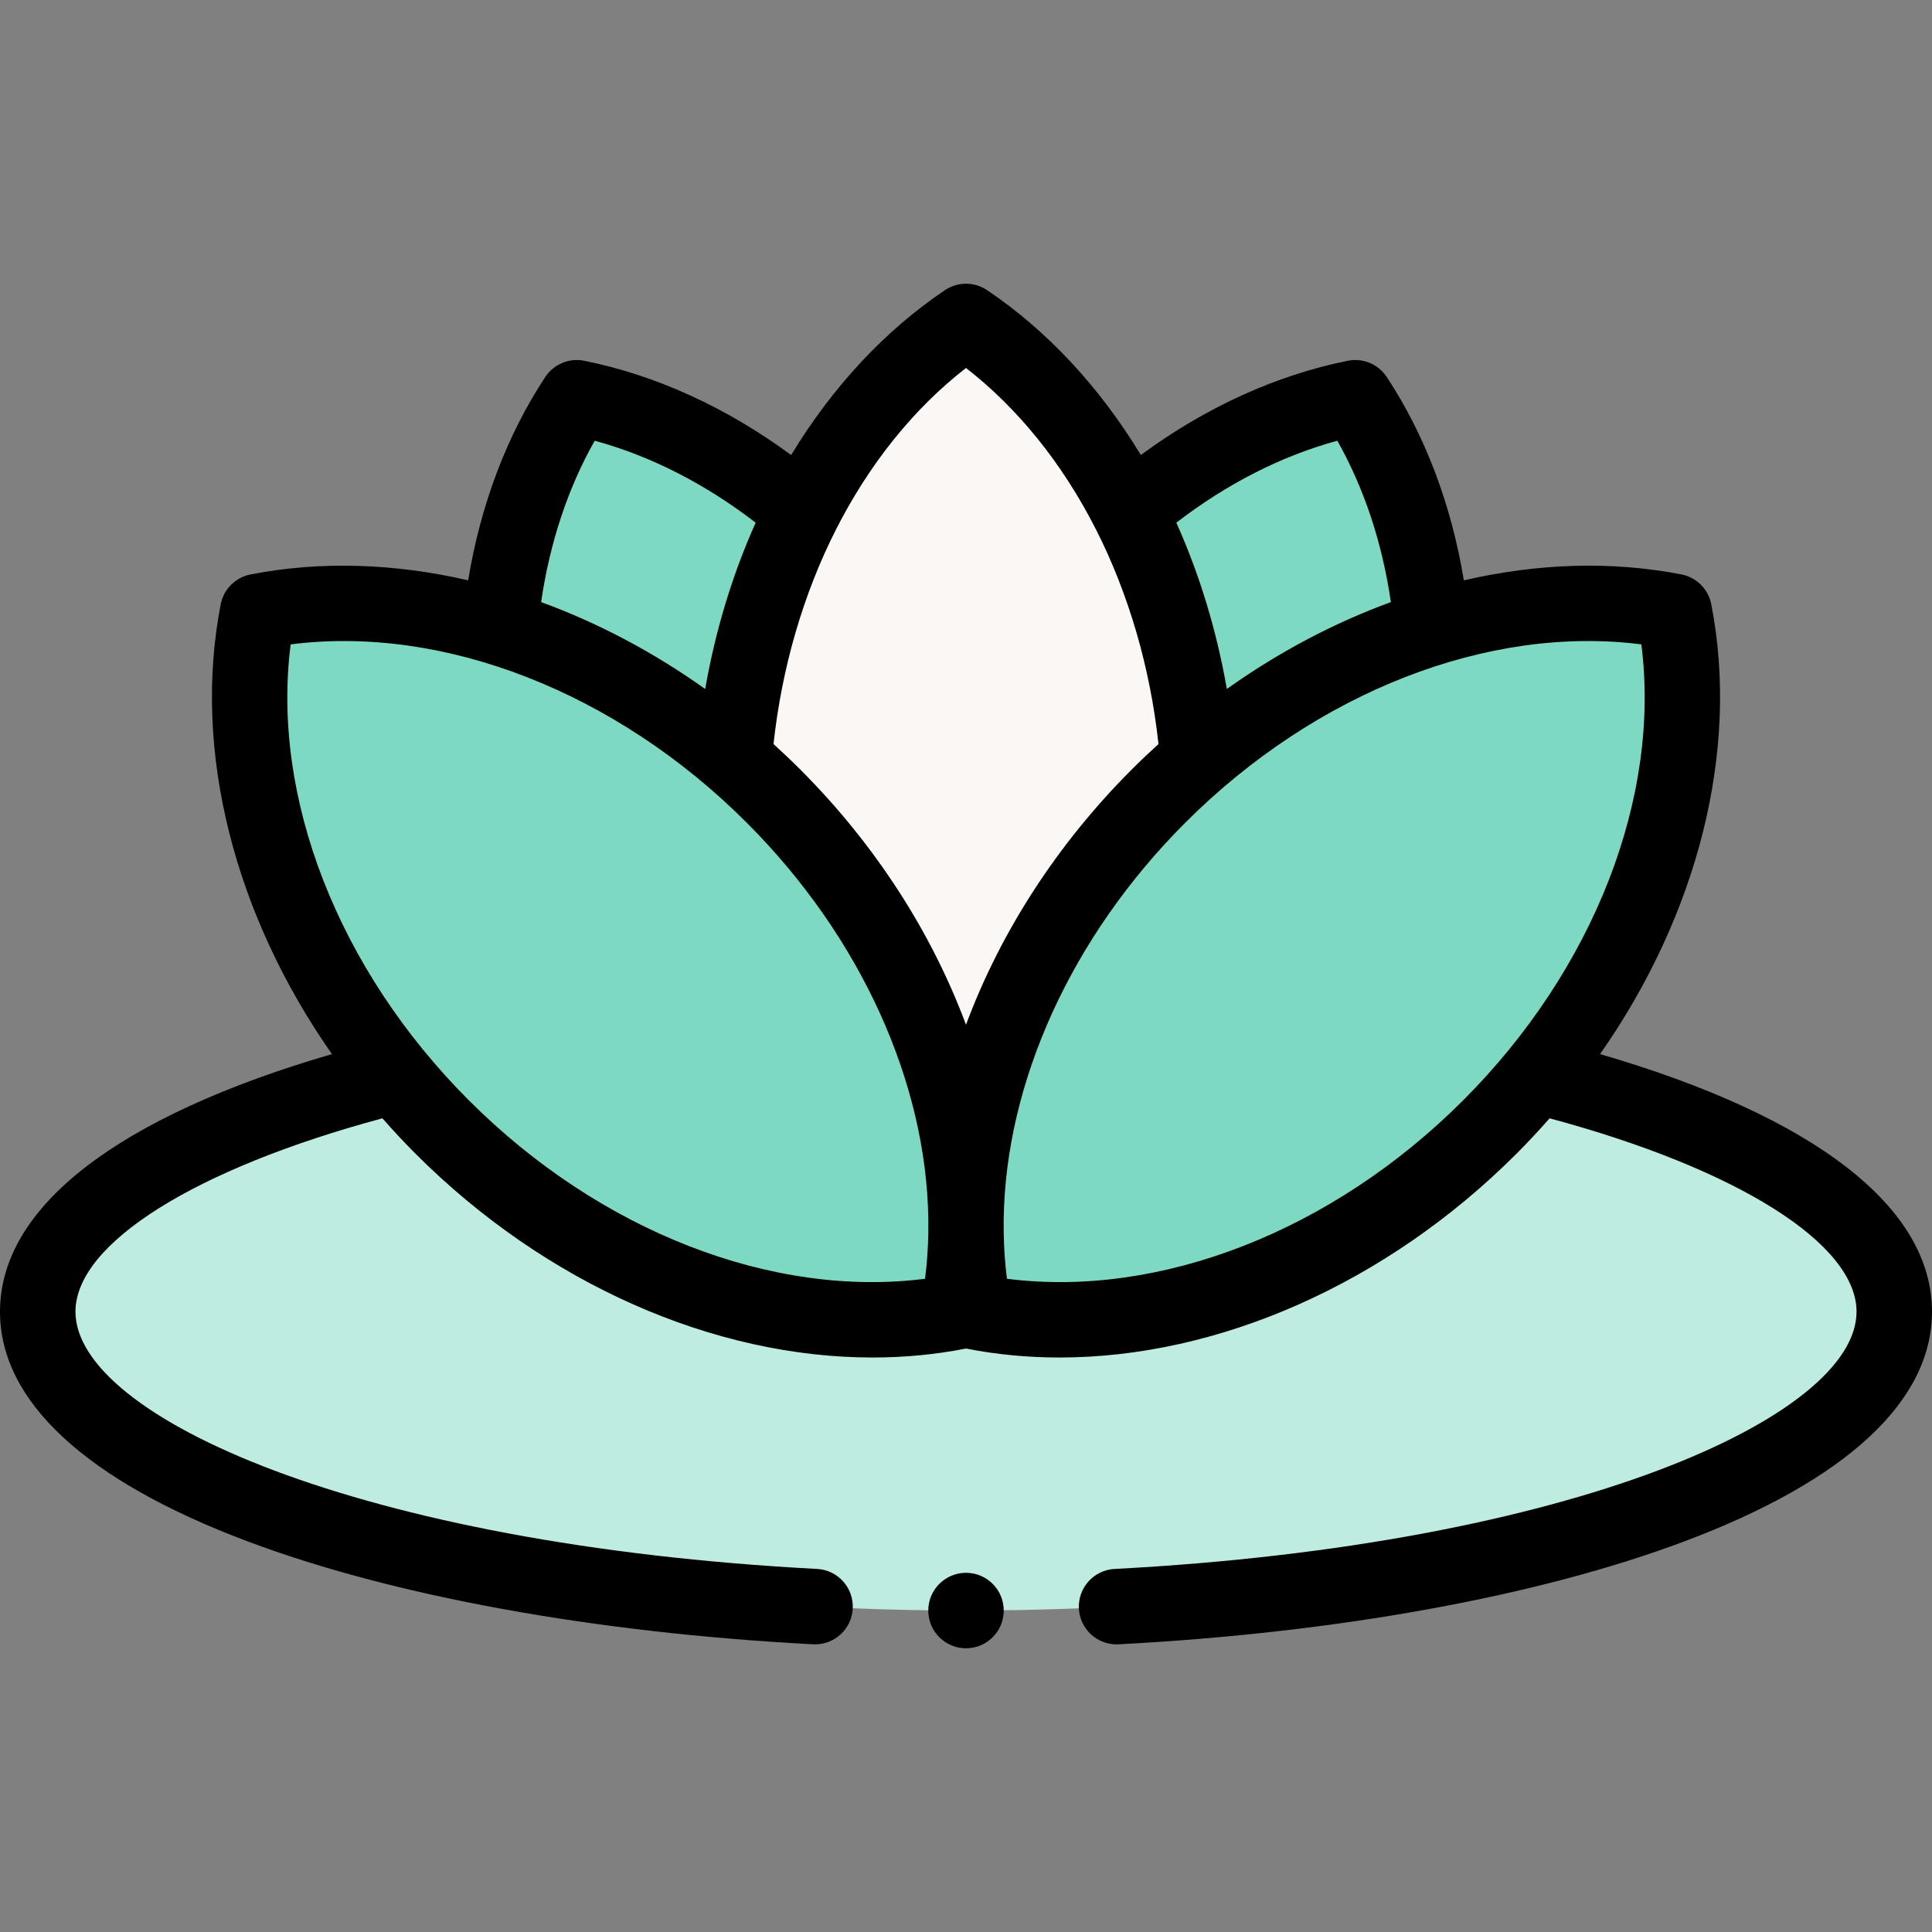 <svg id="Capa_1" enable-background="new 0 0 512 512" height="512" viewBox="0 0 512 512" width="512" xmlns="http://www.w3.org/2000/svg"><rect x="0" y="0" width="512" height="512" fill="#808080" stroke="none"/><g><g><g><ellipse cx="256" cy="347.607" fill="#beece1" rx="246" ry="79.204"/><path d="m359.15 105.409c-41.978 8.401-80.922 41.528-103.15 87.012-22.228-45.484-61.173-78.611-103.15-87.012-25.297 38.362-27.904 94.287-6.758 144.984s62.718 88.196 107.776 97.213c.731-1.109 1.439-2.236 2.132-3.374.693 1.138 1.401 2.265 2.132 3.374 45.058-9.017 86.631-46.516 107.776-97.213s18.539-106.622-6.758-144.984z" fill="#7dd9c2"/><ellipse cx="256" cy="216.265" fill="#faf7f5" rx="62.049" ry="131.078"/><g fill="#7dd9c2"><ellipse cx="350.912" cy="254.828" rx="131.21" ry="62.049" transform="matrix(.707 -.707 .707 .707 -77.411 322.769)"/><ellipse cx="161.088" cy="254.828" rx="62.049" ry="131.21" transform="matrix(.707 -.707 .707 .707 -133.009 188.544)"/></g></g></g><g><circle cx="256" cy="426.811" r="10"/><path d="m424.036 279.344c25.889-36.983 37.04-80.425 29.47-119.211-.78-3.996-3.904-7.12-7.899-7.899-18.564-3.623-38.195-2.947-57.674 1.566-3.288-20.001-10.25-38.451-20.435-53.895-2.241-3.399-6.32-5.102-10.312-4.3-18.982 3.802-37.74 12.379-54.853 24.978-10.91-18.011-24.83-32.984-40.752-43.691-3.374-2.269-7.786-2.269-11.16 0-15.925 10.709-29.849 25.687-40.759 43.701-17.112-12.6-35.866-21.186-54.847-24.988-3.993-.799-8.071.901-10.312 4.3-10.184 15.444-17.149 33.893-20.434 53.895-19.479-4.513-39.111-5.189-57.675-1.566-3.996.78-7.12 3.904-7.899 7.899-7.569 38.786 3.582 82.229 29.472 119.213-56.861 16.566-87.967 40.557-87.967 68.263 0 23.707 22.709 44.763 65.671 60.892 38.689 14.525 91.89 24.203 149.802 27.252.179.009.358.014.535.014 5.281 0 9.696-4.138 9.977-9.474.29-5.515-3.945-10.222-9.46-10.512-121.388-6.391-196.525-40.363-196.525-68.172 0-18.049 31.721-37.909 81.343-51.243 2.818 3.207 5.742 6.351 8.799 9.408h.001c34.492 34.491 79.065 53.979 121.071 53.979 8.321 0 16.549-.766 24.57-2.331.074-.014.143-.043.217-.059.074.016.142.045.217.059 8.024 1.566 16.246 2.331 24.57 2.331 42.003 0 86.582-19.49 121.071-53.979h.001c3.057-3.057 5.981-6.202 8.799-9.409 49.621 13.334 81.341 33.195 81.341 51.244 0 27.822-75.172 61.798-196.619 68.177-5.515.29-9.751 4.996-9.462 10.511.28 5.337 4.695 9.476 9.978 9.476.177 0 .355-.004.533-.014 57.934-3.043 111.158-12.719 149.867-27.246 42.983-16.131 65.703-37.191 65.703-60.904 0-27.707-31.105-51.698-87.964-68.265zm-55.439-119.779c-15.024 5.486-29.707 13.222-43.47 23.022-2.69-15.409-7.211-30.325-13.386-44.072 13.392-10.316 27.924-17.716 42.658-21.717 7.088 12.518 11.916 27.078 14.198 42.767zm-112.597-62.043c13.746 10.657 25.56 25.301 34.416 42.729 8.706 17.121 14.401 36.711 16.596 56.935-2.389 2.168-4.743 4.393-7.046 6.695-19.994 19.993-34.928 43.38-43.966 67.686-9.038-24.307-23.972-47.693-43.965-67.686-2.303-2.303-4.657-4.528-7.046-6.696 2.195-20.224 7.89-39.814 16.597-56.937 8.854-17.426 20.668-32.069 34.414-42.726zm-98.399 19.276c14.733 4 29.265 11.4 42.657 21.716-6.174 13.75-10.688 28.669-13.376 44.079-13.766-9.803-28.451-17.542-43.478-23.029 2.281-15.688 7.109-30.248 14.197-42.766zm-33.317 174.834c-34.721-34.722-52.424-80.406-47.256-120.865 40.458-5.168 86.145 12.536 120.865 47.257 30.278 30.278 47.609 68.892 48.123 105.11-.017 1.238-.026 2.475-.009 3.708-.072 4.055-.351 8.077-.859 12.047-40.456 5.165-86.143-12.536-120.864-47.257zm263.432 0c-34.722 34.721-80.405 52.425-120.865 47.256-.507-3.969-.786-7.989-.858-12.043.017-1.235.008-2.474-.009-3.714.515-36.217 17.846-74.831 48.124-105.108 34.72-34.721 80.403-52.428 120.864-47.256 5.168 40.459-12.535 86.144-47.256 120.865z"/></g></g></svg>
